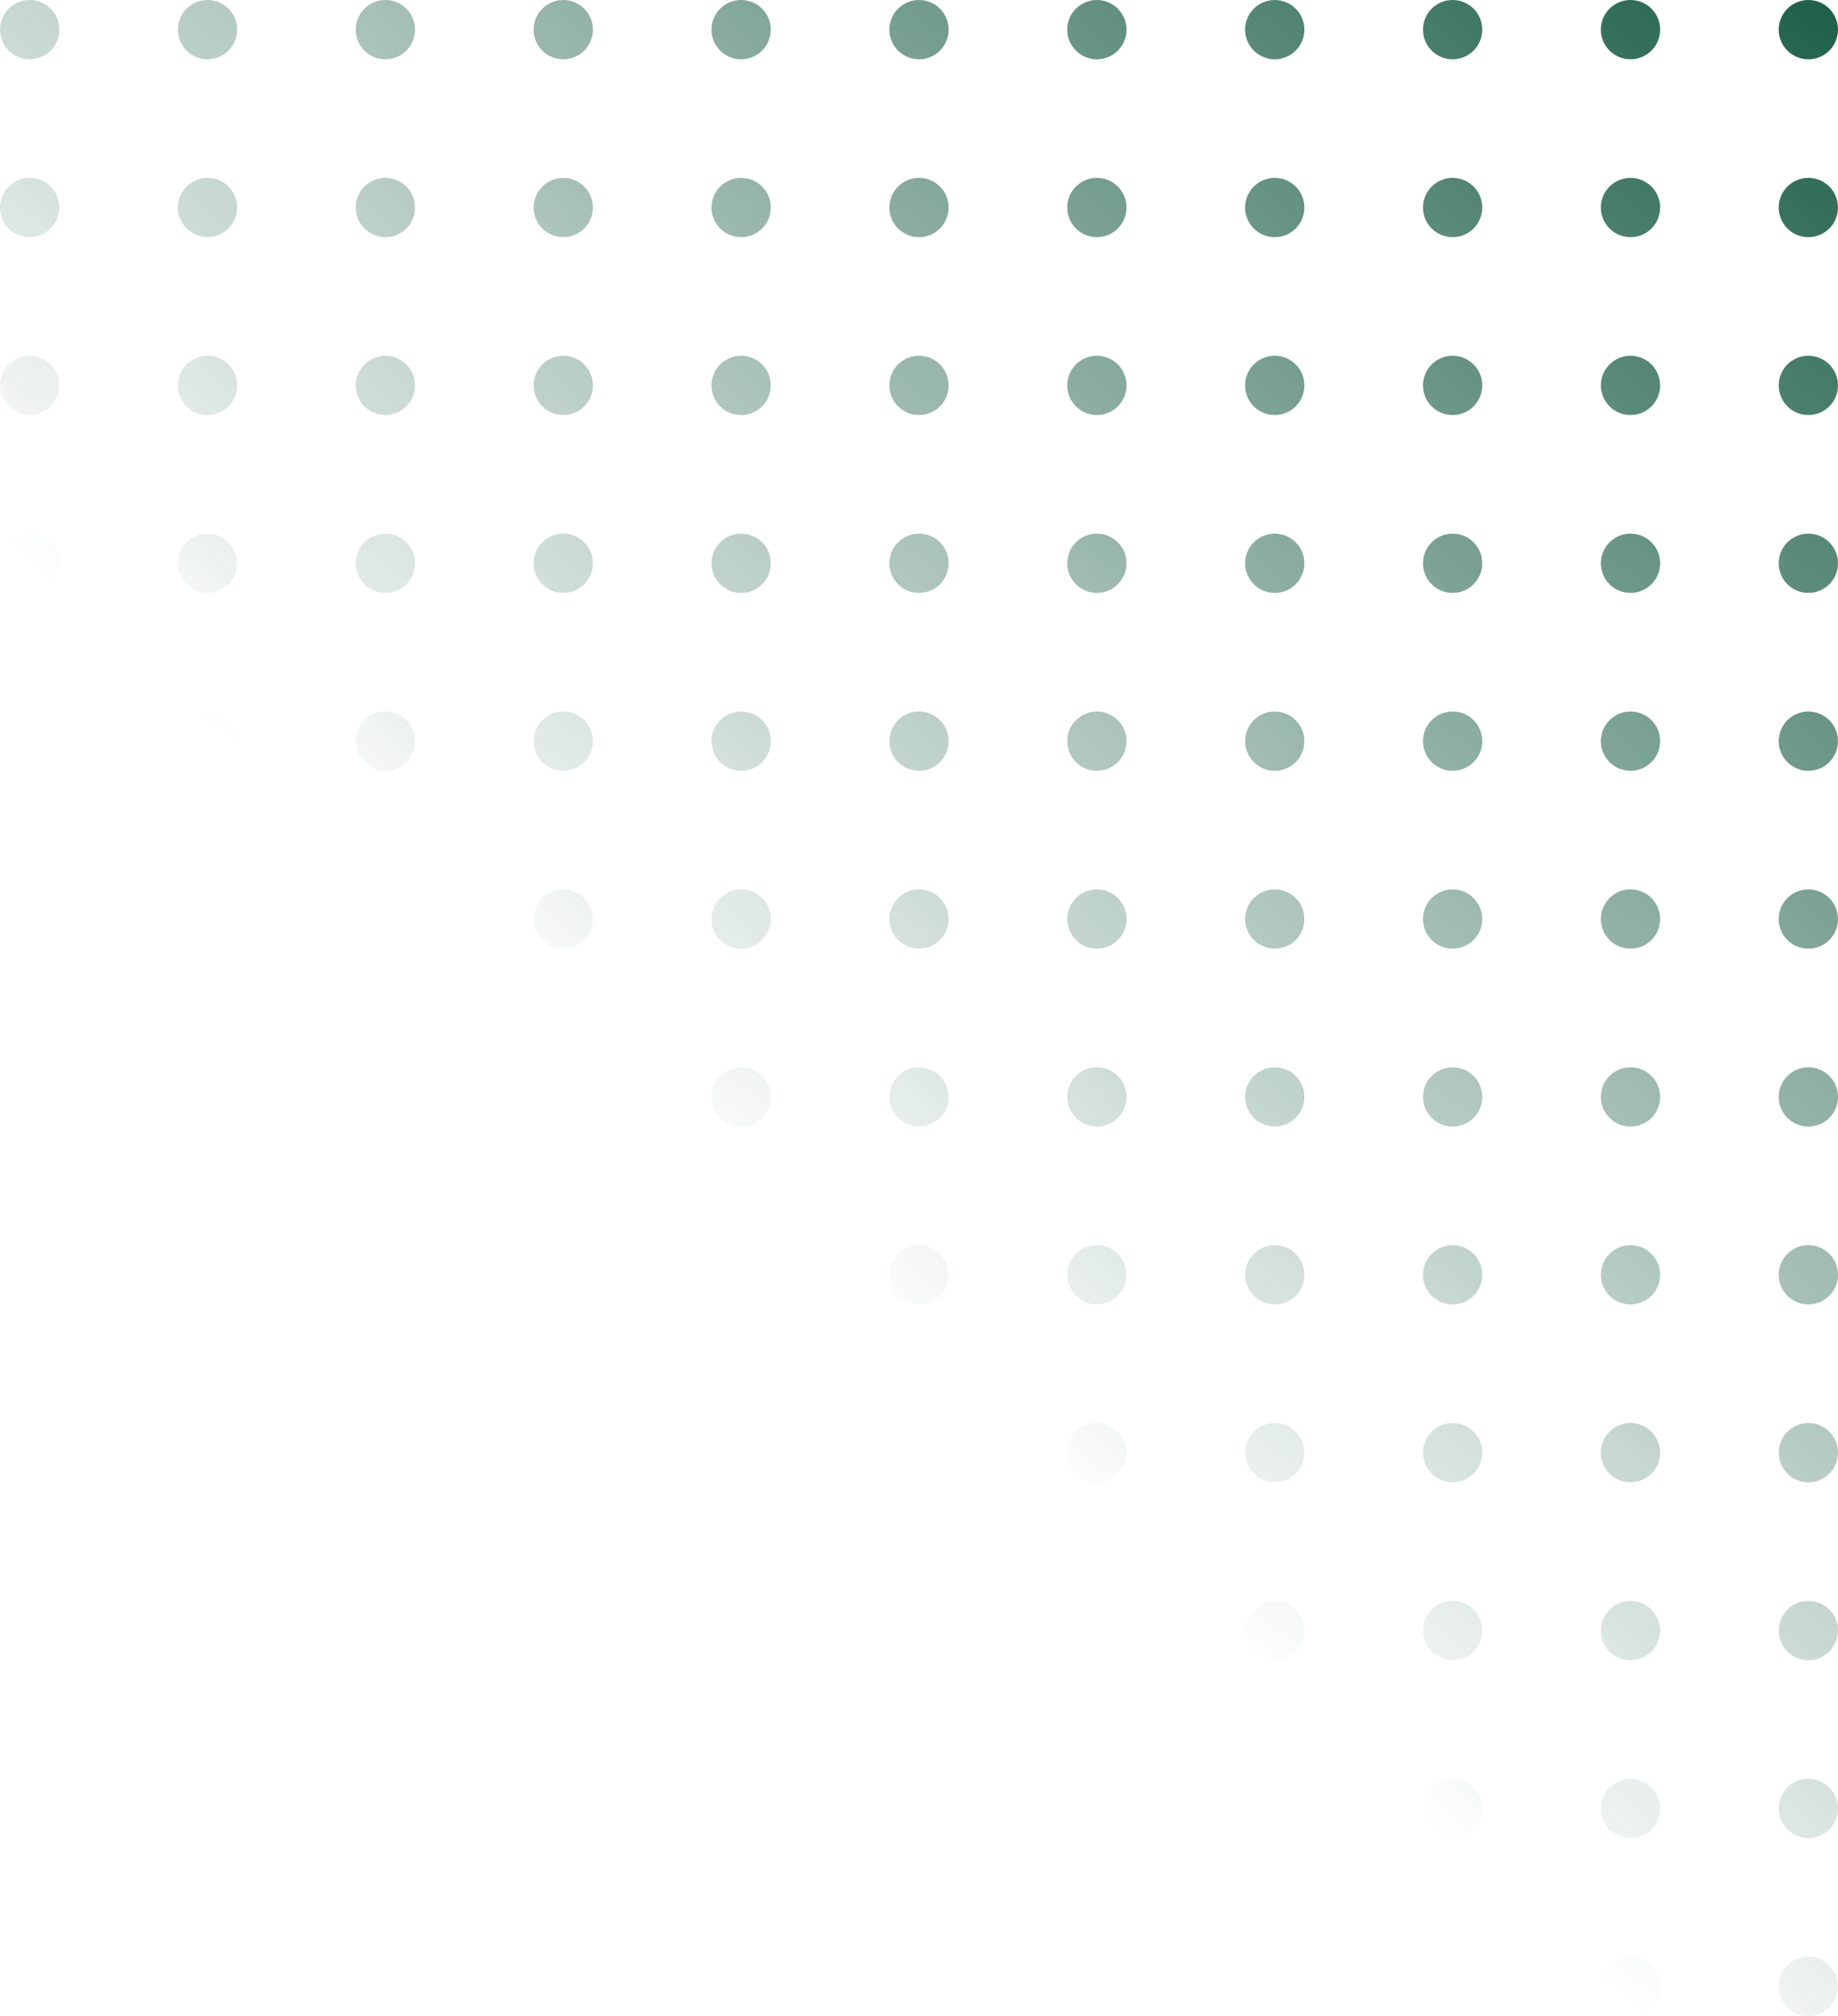 <svg width="155" height="170" viewBox="0 0 155 170" fill="none" xmlns="http://www.w3.org/2000/svg">
<path d="M150 167.5C150 166.119 151.119 165 152.5 165C153.881 165 155 166.119 155 167.5C155 168.881 153.881 170 152.5 170C151.119 170 150 168.881 150 167.5Z" fill="url(#paint0_linear_2398_3690)"/>
<path d="M135 167.5C135 166.119 136.119 165 137.5 165C138.881 165 140 166.119 140 167.5C140 168.881 138.881 170 137.5 170C136.119 170 135 168.881 135 167.5Z" fill="url(#paint1_linear_2398_3690)"/>
<path d="M120 167.5C120 166.119 121.119 165 122.5 165C123.881 165 125 166.119 125 167.5C125 168.881 123.881 170 122.5 170C121.119 170 120 168.881 120 167.5Z" fill="url(#paint2_linear_2398_3690)"/>
<path d="M105 167.5C105 166.119 106.119 165 107.5 165C108.881 165 110 166.119 110 167.5C110 168.881 108.881 170 107.5 170C106.119 170 105 168.881 105 167.5Z" fill="url(#paint3_linear_2398_3690)"/>
<path d="M90 167.5C90 166.119 91.119 165 92.5 165C93.881 165 95 166.119 95 167.5C95 168.881 93.881 170 92.5 170C91.119 170 90 168.881 90 167.5Z" fill="url(#paint4_linear_2398_3690)"/>
<path d="M75 167.5C75 166.119 76.119 165 77.5 165C78.881 165 80 166.119 80 167.5C80 168.881 78.881 170 77.5 170C76.119 170 75 168.881 75 167.5Z" fill="url(#paint5_linear_2398_3690)"/>
<path d="M60 167.5C60 166.119 61.119 165 62.5 165C63.881 165 65 166.119 65 167.5C65 168.881 63.881 170 62.5 170C61.119 170 60 168.881 60 167.5Z" fill="url(#paint6_linear_2398_3690)"/>
<path d="M45 167.5C45 166.119 46.119 165 47.5 165C48.881 165 50 166.119 50 167.5C50 168.881 48.881 170 47.5 170C46.119 170 45 168.881 45 167.5Z" fill="url(#paint7_linear_2398_3690)"/>
<path d="M30 167.5C30 166.119 31.119 165 32.5 165C33.881 165 35 166.119 35 167.5C35 168.881 33.881 170 32.5 170C31.119 170 30 168.881 30 167.5Z" fill="url(#paint8_linear_2398_3690)"/>
<path d="M15 167.5C15 166.119 16.119 165 17.5 165C18.881 165 20 166.119 20 167.5C20 168.881 18.881 170 17.5 170C16.119 170 15 168.881 15 167.5Z" fill="url(#paint9_linear_2398_3690)"/>
<path d="M0 167.5C0 166.119 1.119 165 2.5 165C3.881 165 5 166.119 5 167.5C5 168.881 3.881 170 2.5 170C1.119 170 0 168.881 0 167.5Z" fill="url(#paint10_linear_2398_3690)"/>
<path d="M150 152.5C150 151.119 151.119 150 152.5 150C153.881 150 155 151.119 155 152.5C155 153.881 153.881 155 152.5 155C151.119 155 150 153.881 150 152.5Z" fill="url(#paint11_linear_2398_3690)"/>
<path d="M135 152.5C135 151.119 136.119 150 137.5 150C138.881 150 140 151.119 140 152.5C140 153.881 138.881 155 137.5 155C136.119 155 135 153.881 135 152.5Z" fill="url(#paint12_linear_2398_3690)"/>
<path d="M120 152.5C120 151.119 121.119 150 122.5 150C123.881 150 125 151.119 125 152.5C125 153.881 123.881 155 122.5 155C121.119 155 120 153.881 120 152.5Z" fill="url(#paint13_linear_2398_3690)"/>
<path d="M105 152.5C105 151.119 106.119 150 107.5 150C108.881 150 110 151.119 110 152.5C110 153.881 108.881 155 107.5 155C106.119 155 105 153.881 105 152.5Z" fill="url(#paint14_linear_2398_3690)"/>
<path d="M90 152.5C90 151.119 91.119 150 92.5 150C93.881 150 95 151.119 95 152.5C95 153.881 93.881 155 92.5 155C91.119 155 90 153.881 90 152.5Z" fill="url(#paint15_linear_2398_3690)"/>
<path d="M75 152.5C75 151.119 76.119 150 77.5 150C78.881 150 80 151.119 80 152.5C80 153.881 78.881 155 77.5 155C76.119 155 75 153.881 75 152.5Z" fill="url(#paint16_linear_2398_3690)"/>
<path d="M60 152.5C60 151.119 61.119 150 62.5 150C63.881 150 65 151.119 65 152.5C65 153.881 63.881 155 62.5 155C61.119 155 60 153.881 60 152.5Z" fill="url(#paint17_linear_2398_3690)"/>
<path d="M45 152.5C45 151.119 46.119 150 47.5 150C48.881 150 50 151.119 50 152.5C50 153.881 48.881 155 47.5 155C46.119 155 45 153.881 45 152.5Z" fill="url(#paint18_linear_2398_3690)"/>
<path d="M30 152.5C30 151.119 31.119 150 32.5 150C33.881 150 35 151.119 35 152.5C35 153.881 33.881 155 32.5 155C31.119 155 30 153.881 30 152.5Z" fill="url(#paint19_linear_2398_3690)"/>
<path d="M15 152.5C15 151.119 16.119 150 17.5 150C18.881 150 20 151.119 20 152.5C20 153.881 18.881 155 17.5 155C16.119 155 15 153.881 15 152.5Z" fill="url(#paint20_linear_2398_3690)"/>
<path d="M0 152.5C0 151.119 1.119 150 2.5 150C3.881 150 5 151.119 5 152.5C5 153.881 3.881 155 2.5 155C1.119 155 0 153.881 0 152.5Z" fill="url(#paint21_linear_2398_3690)"/>
<path d="M150 137.5C150 136.119 151.119 135 152.5 135C153.881 135 155 136.119 155 137.5C155 138.881 153.881 140 152.5 140C151.119 140 150 138.881 150 137.5Z" fill="url(#paint22_linear_2398_3690)"/>
<path d="M135 137.5C135 136.119 136.119 135 137.5 135C138.881 135 140 136.119 140 137.5C140 138.881 138.881 140 137.5 140C136.119 140 135 138.881 135 137.5Z" fill="url(#paint23_linear_2398_3690)"/>
<path d="M120 137.5C120 136.119 121.119 135 122.5 135C123.881 135 125 136.119 125 137.5C125 138.881 123.881 140 122.5 140C121.119 140 120 138.881 120 137.5Z" fill="url(#paint24_linear_2398_3690)"/>
<path d="M105 137.5C105 136.119 106.119 135 107.5 135C108.881 135 110 136.119 110 137.5C110 138.881 108.881 140 107.5 140C106.119 140 105 138.881 105 137.5Z" fill="url(#paint25_linear_2398_3690)"/>
<path d="M90 137.5C90 136.119 91.119 135 92.5 135C93.881 135 95 136.119 95 137.5C95 138.881 93.881 140 92.5 140C91.119 140 90 138.881 90 137.5Z" fill="url(#paint26_linear_2398_3690)"/>
<path d="M75 137.5C75 136.119 76.119 135 77.5 135C78.881 135 80 136.119 80 137.5C80 138.881 78.881 140 77.5 140C76.119 140 75 138.881 75 137.5Z" fill="url(#paint27_linear_2398_3690)"/>
<path d="M60 137.5C60 136.119 61.119 135 62.5 135C63.881 135 65 136.119 65 137.5C65 138.881 63.881 140 62.5 140C61.119 140 60 138.881 60 137.5Z" fill="url(#paint28_linear_2398_3690)"/>
<path d="M45 137.5C45 136.119 46.119 135 47.5 135C48.881 135 50 136.119 50 137.5C50 138.881 48.881 140 47.5 140C46.119 140 45 138.881 45 137.5Z" fill="url(#paint29_linear_2398_3690)"/>
<path d="M30 137.5C30 136.119 31.119 135 32.5 135C33.881 135 35 136.119 35 137.5C35 138.881 33.881 140 32.5 140C31.119 140 30 138.881 30 137.5Z" fill="url(#paint30_linear_2398_3690)"/>
<path d="M15 137.5C15 136.119 16.119 135 17.5 135C18.881 135 20 136.119 20 137.5C20 138.881 18.881 140 17.5 140C16.119 140 15 138.881 15 137.5Z" fill="url(#paint31_linear_2398_3690)"/>
<path d="M0 137.5C0 136.119 1.119 135 2.5 135C3.881 135 5 136.119 5 137.5C5 138.881 3.881 140 2.5 140C1.119 140 0 138.881 0 137.5Z" fill="url(#paint32_linear_2398_3690)"/>
<path d="M150 122.5C150 121.119 151.119 120 152.5 120C153.881 120 155 121.119 155 122.5C155 123.881 153.881 125 152.5 125C151.119 125 150 123.881 150 122.5Z" fill="url(#paint33_linear_2398_3690)"/>
<path d="M135 122.5C135 121.119 136.119 120 137.5 120C138.881 120 140 121.119 140 122.5C140 123.881 138.881 125 137.5 125C136.119 125 135 123.881 135 122.5Z" fill="url(#paint34_linear_2398_3690)"/>
<path d="M120 122.5C120 121.119 121.119 120 122.5 120C123.881 120 125 121.119 125 122.5C125 123.881 123.881 125 122.5 125C121.119 125 120 123.881 120 122.5Z" fill="url(#paint35_linear_2398_3690)"/>
<path d="M105 122.5C105 121.119 106.119 120 107.5 120C108.881 120 110 121.119 110 122.5C110 123.881 108.881 125 107.5 125C106.119 125 105 123.881 105 122.5Z" fill="url(#paint36_linear_2398_3690)"/>
<path d="M90 122.5C90 121.119 91.119 120 92.5 120C93.881 120 95 121.119 95 122.5C95 123.881 93.881 125 92.5 125C91.119 125 90 123.881 90 122.5Z" fill="url(#paint37_linear_2398_3690)"/>
<path d="M75 122.5C75 121.119 76.119 120 77.5 120C78.881 120 80 121.119 80 122.5C80 123.881 78.881 125 77.5 125C76.119 125 75 123.881 75 122.5Z" fill="url(#paint38_linear_2398_3690)"/>
<path d="M60 122.5C60 121.119 61.119 120 62.5 120C63.881 120 65 121.119 65 122.5C65 123.881 63.881 125 62.5 125C61.119 125 60 123.881 60 122.5Z" fill="url(#paint39_linear_2398_3690)"/>
<path d="M45 122.5C45 121.119 46.119 120 47.5 120C48.881 120 50 121.119 50 122.5C50 123.881 48.881 125 47.5 125C46.119 125 45 123.881 45 122.5Z" fill="url(#paint40_linear_2398_3690)"/>
<path d="M30 122.5C30 121.119 31.119 120 32.5 120C33.881 120 35 121.119 35 122.5C35 123.881 33.881 125 32.5 125C31.119 125 30 123.881 30 122.5Z" fill="url(#paint41_linear_2398_3690)"/>
<path d="M15 122.5C15 121.119 16.119 120 17.5 120C18.881 120 20 121.119 20 122.5C20 123.881 18.881 125 17.5 125C16.119 125 15 123.881 15 122.5Z" fill="url(#paint42_linear_2398_3690)"/>
<path d="M0 122.5C0 121.119 1.119 120 2.5 120C3.881 120 5 121.119 5 122.5C5 123.881 3.881 125 2.5 125C1.119 125 0 123.881 0 122.5Z" fill="url(#paint43_linear_2398_3690)"/>
<path d="M150 107.5C150 106.119 151.119 105 152.5 105C153.881 105 155 106.119 155 107.5C155 108.881 153.881 110 152.5 110C151.119 110 150 108.881 150 107.5Z" fill="url(#paint44_linear_2398_3690)"/>
<path d="M135 107.5C135 106.119 136.119 105 137.5 105C138.881 105 140 106.119 140 107.5C140 108.881 138.881 110 137.5 110C136.119 110 135 108.881 135 107.5Z" fill="url(#paint45_linear_2398_3690)"/>
<path d="M120 107.5C120 106.119 121.119 105 122.5 105C123.881 105 125 106.119 125 107.5C125 108.881 123.881 110 122.5 110C121.119 110 120 108.881 120 107.5Z" fill="url(#paint46_linear_2398_3690)"/>
<path d="M105 107.5C105 106.119 106.119 105 107.5 105C108.881 105 110 106.119 110 107.5C110 108.881 108.881 110 107.5 110C106.119 110 105 108.881 105 107.5Z" fill="url(#paint47_linear_2398_3690)"/>
<path d="M90 107.5C90 106.119 91.119 105 92.5 105C93.881 105 95 106.119 95 107.5C95 108.881 93.881 110 92.5 110C91.119 110 90 108.881 90 107.5Z" fill="url(#paint48_linear_2398_3690)"/>
<path d="M75 107.5C75 106.119 76.119 105 77.5 105C78.881 105 80 106.119 80 107.5C80 108.881 78.881 110 77.5 110C76.119 110 75 108.881 75 107.5Z" fill="url(#paint49_linear_2398_3690)"/>
<path d="M60 107.5C60 106.119 61.119 105 62.5 105C63.881 105 65 106.119 65 107.5C65 108.881 63.881 110 62.5 110C61.119 110 60 108.881 60 107.5Z" fill="url(#paint50_linear_2398_3690)"/>
<path d="M45 107.5C45 106.119 46.119 105 47.5 105C48.881 105 50 106.119 50 107.5C50 108.881 48.881 110 47.5 110C46.119 110 45 108.881 45 107.5Z" fill="url(#paint51_linear_2398_3690)"/>
<path d="M30 107.5C30 106.119 31.119 105 32.5 105C33.881 105 35 106.119 35 107.5C35 108.881 33.881 110 32.5 110C31.119 110 30 108.881 30 107.5Z" fill="url(#paint52_linear_2398_3690)"/>
<path d="M15 107.5C15 106.119 16.119 105 17.5 105C18.881 105 20 106.119 20 107.5C20 108.881 18.881 110 17.5 110C16.119 110 15 108.881 15 107.5Z" fill="url(#paint53_linear_2398_3690)"/>
<path d="M0 107.5C0 106.119 1.119 105 2.5 105C3.881 105 5 106.119 5 107.5C5 108.881 3.881 110 2.5 110C1.119 110 0 108.881 0 107.5Z" fill="url(#paint54_linear_2398_3690)"/>
<path d="M150 92.5C150 91.119 151.119 90 152.5 90C153.881 90 155 91.119 155 92.5C155 93.881 153.881 95 152.5 95C151.119 95 150 93.881 150 92.5Z" fill="url(#paint55_linear_2398_3690)"/>
<path d="M135 92.5C135 91.119 136.119 90 137.5 90C138.881 90 140 91.119 140 92.5C140 93.881 138.881 95 137.5 95C136.119 95 135 93.881 135 92.5Z" fill="url(#paint56_linear_2398_3690)"/>
<path d="M120 92.5C120 91.119 121.119 90 122.5 90C123.881 90 125 91.119 125 92.5C125 93.881 123.881 95 122.5 95C121.119 95 120 93.881 120 92.5Z" fill="url(#paint57_linear_2398_3690)"/>
<path d="M105 92.5C105 91.119 106.119 90 107.5 90C108.881 90 110 91.119 110 92.5C110 93.881 108.881 95 107.5 95C106.119 95 105 93.881 105 92.5Z" fill="url(#paint58_linear_2398_3690)"/>
<path d="M90 92.5C90 91.119 91.119 90 92.5 90C93.881 90 95 91.119 95 92.5C95 93.881 93.881 95 92.5 95C91.119 95 90 93.881 90 92.5Z" fill="url(#paint59_linear_2398_3690)"/>
<path d="M75 92.5C75 91.119 76.119 90 77.5 90C78.881 90 80 91.119 80 92.5C80 93.881 78.881 95 77.5 95C76.119 95 75 93.881 75 92.5Z" fill="url(#paint60_linear_2398_3690)"/>
<path d="M60 92.5C60 91.119 61.119 90 62.5 90C63.881 90 65 91.119 65 92.5C65 93.881 63.881 95 62.5 95C61.119 95 60 93.881 60 92.5Z" fill="url(#paint61_linear_2398_3690)"/>
<path d="M45 92.5C45 91.119 46.119 90 47.5 90C48.881 90 50 91.119 50 92.5C50 93.881 48.881 95 47.5 95C46.119 95 45 93.881 45 92.5Z" fill="url(#paint62_linear_2398_3690)"/>
<path d="M30 92.5C30 91.119 31.119 90 32.5 90C33.881 90 35 91.119 35 92.5C35 93.881 33.881 95 32.5 95C31.119 95 30 93.881 30 92.5Z" fill="url(#paint63_linear_2398_3690)"/>
<path d="M15 92.5C15 91.119 16.119 90 17.5 90C18.881 90 20 91.119 20 92.5C20 93.881 18.881 95 17.5 95C16.119 95 15 93.881 15 92.5Z" fill="url(#paint64_linear_2398_3690)"/>
<path d="M0 92.5C0 91.119 1.119 90 2.5 90C3.881 90 5 91.119 5 92.5C5 93.881 3.881 95 2.5 95C1.119 95 0 93.881 0 92.5Z" fill="url(#paint65_linear_2398_3690)"/>
<path d="M150 77.5C150 76.119 151.119 75 152.5 75C153.881 75 155 76.119 155 77.5C155 78.881 153.881 80 152.5 80C151.119 80 150 78.881 150 77.5Z" fill="url(#paint66_linear_2398_3690)"/>
<path d="M135 77.5C135 76.119 136.119 75 137.5 75C138.881 75 140 76.119 140 77.5C140 78.881 138.881 80 137.5 80C136.119 80 135 78.881 135 77.5Z" fill="url(#paint67_linear_2398_3690)"/>
<path d="M120 77.5C120 76.119 121.119 75 122.5 75C123.881 75 125 76.119 125 77.5C125 78.881 123.881 80 122.5 80C121.119 80 120 78.881 120 77.5Z" fill="url(#paint68_linear_2398_3690)"/>
<path d="M105 77.5C105 76.119 106.119 75 107.5 75C108.881 75 110 76.119 110 77.5C110 78.881 108.881 80 107.5 80C106.119 80 105 78.881 105 77.5Z" fill="url(#paint69_linear_2398_3690)"/>
<path d="M90 77.5C90 76.119 91.119 75 92.5 75C93.881 75 95 76.119 95 77.5C95 78.881 93.881 80 92.5 80C91.119 80 90 78.881 90 77.5Z" fill="url(#paint70_linear_2398_3690)"/>
<path d="M75 77.5C75 76.119 76.119 75 77.5 75C78.881 75 80 76.119 80 77.5C80 78.881 78.881 80 77.5 80C76.119 80 75 78.881 75 77.5Z" fill="url(#paint71_linear_2398_3690)"/>
<path d="M60 77.5C60 76.119 61.119 75 62.5 75C63.881 75 65 76.119 65 77.5C65 78.881 63.881 80 62.5 80C61.119 80 60 78.881 60 77.5Z" fill="url(#paint72_linear_2398_3690)"/>
<path d="M45 77.5C45 76.119 46.119 75 47.5 75C48.881 75 50 76.119 50 77.5C50 78.881 48.881 80 47.5 80C46.119 80 45 78.881 45 77.5Z" fill="url(#paint73_linear_2398_3690)"/>
<path d="M30 77.5C30 76.119 31.119 75 32.5 75C33.881 75 35 76.119 35 77.5C35 78.881 33.881 80 32.5 80C31.119 80 30 78.881 30 77.5Z" fill="url(#paint74_linear_2398_3690)"/>
<path d="M15 77.5C15 76.119 16.119 75 17.5 75C18.881 75 20 76.119 20 77.5C20 78.881 18.881 80 17.5 80C16.119 80 15 78.881 15 77.5Z" fill="url(#paint75_linear_2398_3690)"/>
<path d="M0 77.5C0 76.119 1.119 75 2.5 75C3.881 75 5 76.119 5 77.5C5 78.881 3.881 80 2.5 80C1.119 80 0 78.881 0 77.5Z" fill="url(#paint76_linear_2398_3690)"/>
<path d="M150 62.5C150 61.119 151.119 60 152.5 60C153.881 60 155 61.119 155 62.5C155 63.881 153.881 65 152.5 65C151.119 65 150 63.881 150 62.5Z" fill="url(#paint77_linear_2398_3690)"/>
<path d="M135 62.5C135 61.119 136.119 60 137.5 60C138.881 60 140 61.119 140 62.5C140 63.881 138.881 65 137.5 65C136.119 65 135 63.881 135 62.5Z" fill="url(#paint78_linear_2398_3690)"/>
<path d="M120 62.5C120 61.119 121.119 60 122.5 60C123.881 60 125 61.119 125 62.5C125 63.881 123.881 65 122.5 65C121.119 65 120 63.881 120 62.5Z" fill="url(#paint79_linear_2398_3690)"/>
<path d="M105 62.5C105 61.119 106.119 60 107.5 60C108.881 60 110 61.119 110 62.5C110 63.881 108.881 65 107.5 65C106.119 65 105 63.881 105 62.5Z" fill="url(#paint80_linear_2398_3690)"/>
<path d="M90 62.5C90 61.119 91.119 60 92.5 60C93.881 60 95 61.119 95 62.5C95 63.881 93.881 65 92.5 65C91.119 65 90 63.881 90 62.5Z" fill="url(#paint81_linear_2398_3690)"/>
<path d="M75 62.5C75 61.119 76.119 60 77.5 60C78.881 60 80 61.119 80 62.5C80 63.881 78.881 65 77.5 65C76.119 65 75 63.881 75 62.5Z" fill="url(#paint82_linear_2398_3690)"/>
<path d="M60 62.5C60 61.119 61.119 60 62.5 60C63.881 60 65 61.119 65 62.5C65 63.881 63.881 65 62.5 65C61.119 65 60 63.881 60 62.5Z" fill="url(#paint83_linear_2398_3690)"/>
<path d="M45 62.5C45 61.119 46.119 60 47.5 60C48.881 60 50 61.119 50 62.5C50 63.881 48.881 65 47.5 65C46.119 65 45 63.881 45 62.5Z" fill="url(#paint84_linear_2398_3690)"/>
<path d="M30 62.5C30 61.119 31.119 60 32.5 60C33.881 60 35 61.119 35 62.5C35 63.881 33.881 65 32.5 65C31.119 65 30 63.881 30 62.5Z" fill="url(#paint85_linear_2398_3690)"/>
<path d="M15 62.5C15 61.119 16.119 60 17.5 60C18.881 60 20 61.119 20 62.5C20 63.881 18.881 65 17.5 65C16.119 65 15 63.881 15 62.5Z" fill="url(#paint86_linear_2398_3690)"/>
<path d="M0 62.5C0 61.119 1.119 60 2.5 60C3.881 60 5 61.119 5 62.5C5 63.881 3.881 65 2.5 65C1.119 65 0 63.881 0 62.5Z" fill="url(#paint87_linear_2398_3690)"/>
<path d="M150 47.5C150 46.119 151.119 45 152.5 45C153.881 45 155 46.119 155 47.5C155 48.881 153.881 50 152.5 50C151.119 50 150 48.881 150 47.5Z" fill="url(#paint88_linear_2398_3690)"/>
<path d="M135 47.5C135 46.119 136.119 45 137.5 45C138.881 45 140 46.119 140 47.5C140 48.881 138.881 50 137.5 50C136.119 50 135 48.881 135 47.5Z" fill="url(#paint89_linear_2398_3690)"/>
<path d="M120 47.5C120 46.119 121.119 45 122.5 45C123.881 45 125 46.119 125 47.5C125 48.881 123.881 50 122.5 50C121.119 50 120 48.881 120 47.5Z" fill="url(#paint90_linear_2398_3690)"/>
<path d="M105 47.5C105 46.119 106.119 45 107.5 45C108.881 45 110 46.119 110 47.5C110 48.881 108.881 50 107.5 50C106.119 50 105 48.881 105 47.5Z" fill="url(#paint91_linear_2398_3690)"/>
<path d="M90 47.5C90 46.119 91.119 45 92.5 45C93.881 45 95 46.119 95 47.5C95 48.881 93.881 50 92.5 50C91.119 50 90 48.881 90 47.5Z" fill="url(#paint92_linear_2398_3690)"/>
<path d="M75 47.5C75 46.119 76.119 45 77.5 45C78.881 45 80 46.119 80 47.5C80 48.881 78.881 50 77.5 50C76.119 50 75 48.881 75 47.5Z" fill="url(#paint93_linear_2398_3690)"/>
<path d="M60 47.5C60 46.119 61.119 45 62.5 45C63.881 45 65 46.119 65 47.5C65 48.881 63.881 50 62.5 50C61.119 50 60 48.881 60 47.5Z" fill="url(#paint94_linear_2398_3690)"/>
<path d="M45 47.5C45 46.119 46.119 45 47.5 45C48.881 45 50 46.119 50 47.5C50 48.881 48.881 50 47.5 50C46.119 50 45 48.881 45 47.5Z" fill="url(#paint95_linear_2398_3690)"/>
<path d="M30 47.5C30 46.119 31.119 45 32.5 45C33.881 45 35 46.119 35 47.5C35 48.881 33.881 50 32.5 50C31.119 50 30 48.881 30 47.5Z" fill="url(#paint96_linear_2398_3690)"/>
<path d="M15 47.5C15 46.119 16.119 45 17.5 45C18.881 45 20 46.119 20 47.5C20 48.881 18.881 50 17.5 50C16.119 50 15 48.881 15 47.5Z" fill="url(#paint97_linear_2398_3690)"/>
<path d="M0 47.5C0 46.119 1.119 45 2.5 45C3.881 45 5 46.119 5 47.5C5 48.881 3.881 50 2.5 50C1.119 50 0 48.881 0 47.5Z" fill="url(#paint98_linear_2398_3690)"/>
<path d="M150 32.5C150 31.119 151.119 30 152.5 30C153.881 30 155 31.119 155 32.5C155 33.881 153.881 35 152.5 35C151.119 35 150 33.881 150 32.5Z" fill="url(#paint99_linear_2398_3690)"/>
<path d="M135 32.5C135 31.119 136.119 30 137.5 30C138.881 30 140 31.119 140 32.5C140 33.881 138.881 35 137.5 35C136.119 35 135 33.881 135 32.5Z" fill="url(#paint100_linear_2398_3690)"/>
<path d="M120 32.5C120 31.119 121.119 30 122.5 30C123.881 30 125 31.119 125 32.5C125 33.881 123.881 35 122.5 35C121.119 35 120 33.881 120 32.5Z" fill="url(#paint101_linear_2398_3690)"/>
<path d="M105 32.5C105 31.119 106.119 30 107.5 30C108.881 30 110 31.119 110 32.5C110 33.881 108.881 35 107.5 35C106.119 35 105 33.881 105 32.5Z" fill="url(#paint102_linear_2398_3690)"/>
<path d="M90 32.5C90 31.119 91.119 30 92.5 30C93.881 30 95 31.119 95 32.5C95 33.881 93.881 35 92.5 35C91.119 35 90 33.881 90 32.5Z" fill="url(#paint103_linear_2398_3690)"/>
<path d="M75 32.5C75 31.119 76.119 30 77.5 30C78.881 30 80 31.119 80 32.5C80 33.881 78.881 35 77.5 35C76.119 35 75 33.881 75 32.5Z" fill="url(#paint104_linear_2398_3690)"/>
<path d="M60 32.5C60 31.119 61.119 30 62.5 30C63.881 30 65 31.119 65 32.5C65 33.881 63.881 35 62.5 35C61.119 35 60 33.881 60 32.5Z" fill="url(#paint105_linear_2398_3690)"/>
<path d="M45 32.5C45 31.119 46.119 30 47.5 30C48.881 30 50 31.119 50 32.5C50 33.881 48.881 35 47.5 35C46.119 35 45 33.881 45 32.5Z" fill="url(#paint106_linear_2398_3690)"/>
<path d="M30 32.5C30 31.119 31.119 30 32.5 30C33.881 30 35 31.119 35 32.5C35 33.881 33.881 35 32.5 35C31.119 35 30 33.881 30 32.5Z" fill="url(#paint107_linear_2398_3690)"/>
<path d="M15 32.5C15 31.119 16.119 30 17.5 30C18.881 30 20 31.119 20 32.5C20 33.881 18.881 35 17.5 35C16.119 35 15 33.881 15 32.5Z" fill="url(#paint108_linear_2398_3690)"/>
<path d="M0 32.5C0 31.119 1.119 30 2.5 30C3.881 30 5 31.119 5 32.5C5 33.881 3.881 35 2.5 35C1.119 35 0 33.881 0 32.5Z" fill="url(#paint109_linear_2398_3690)"/>
<path d="M150 17.5C150 16.119 151.119 15 152.5 15C153.881 15 155 16.119 155 17.5C155 18.881 153.881 20 152.5 20C151.119 20 150 18.881 150 17.5Z" fill="url(#paint110_linear_2398_3690)"/>
<path d="M135 17.5C135 16.119 136.119 15 137.5 15C138.881 15 140 16.119 140 17.5C140 18.881 138.881 20 137.5 20C136.119 20 135 18.881 135 17.5Z" fill="url(#paint111_linear_2398_3690)"/>
<path d="M120 17.5C120 16.119 121.119 15 122.5 15C123.881 15 125 16.119 125 17.5C125 18.881 123.881 20 122.5 20C121.119 20 120 18.881 120 17.5Z" fill="url(#paint112_linear_2398_3690)"/>
<path d="M105 17.5C105 16.119 106.119 15 107.5 15C108.881 15 110 16.119 110 17.5C110 18.881 108.881 20 107.5 20C106.119 20 105 18.881 105 17.5Z" fill="url(#paint113_linear_2398_3690)"/>
<path d="M90 17.5C90 16.119 91.119 15 92.5 15C93.881 15 95 16.119 95 17.5C95 18.881 93.881 20 92.5 20C91.119 20 90 18.881 90 17.5Z" fill="url(#paint114_linear_2398_3690)"/>
<path d="M75 17.5C75 16.119 76.119 15 77.5 15C78.881 15 80 16.119 80 17.5C80 18.881 78.881 20 77.5 20C76.119 20 75 18.881 75 17.5Z" fill="url(#paint115_linear_2398_3690)"/>
<path d="M60 17.5C60 16.119 61.119 15 62.5 15C63.881 15 65 16.119 65 17.5C65 18.881 63.881 20 62.5 20C61.119 20 60 18.881 60 17.5Z" fill="url(#paint116_linear_2398_3690)"/>
<path d="M45 17.5C45 16.119 46.119 15 47.5 15C48.881 15 50 16.119 50 17.5C50 18.881 48.881 20 47.5 20C46.119 20 45 18.881 45 17.5Z" fill="url(#paint117_linear_2398_3690)"/>
<path d="M30 17.5C30 16.119 31.119 15 32.5 15C33.881 15 35 16.119 35 17.5C35 18.881 33.881 20 32.5 20C31.119 20 30 18.881 30 17.5Z" fill="url(#paint118_linear_2398_3690)"/>
<path d="M15 17.5C15 16.119 16.119 15 17.5 15C18.881 15 20 16.119 20 17.5C20 18.881 18.881 20 17.5 20C16.119 20 15 18.881 15 17.5Z" fill="url(#paint119_linear_2398_3690)"/>
<path d="M0 17.5C0 16.119 1.119 15 2.5 15C3.881 15 5 16.119 5 17.5C5 18.881 3.881 20 2.5 20C1.119 20 0 18.881 0 17.5Z" fill="url(#paint120_linear_2398_3690)"/>
<path d="M150 2.5C150 1.119 151.119 0 152.5 0C153.881 0 155 1.119 155 2.5C155 3.881 153.881 5 152.5 5C151.119 5 150 3.881 150 2.5Z" fill="url(#paint121_linear_2398_3690)"/>
<path d="M135 2.5C135 1.119 136.119 0 137.5 0C138.881 0 140 1.119 140 2.5C140 3.881 138.881 5 137.5 5C136.119 5 135 3.881 135 2.5Z" fill="url(#paint122_linear_2398_3690)"/>
<path d="M120 2.5C120 1.119 121.119 0 122.5 0C123.881 0 125 1.119 125 2.5C125 3.881 123.881 5 122.5 5C121.119 5 120 3.881 120 2.5Z" fill="url(#paint123_linear_2398_3690)"/>
<path d="M105 2.5C105 1.119 106.119 0 107.5 0C108.881 0 110 1.119 110 2.5C110 3.881 108.881 5 107.5 5C106.119 5 105 3.881 105 2.5Z" fill="url(#paint124_linear_2398_3690)"/>
<path d="M90 2.5C90 1.119 91.119 0 92.5 0C93.881 0 95 1.119 95 2.5C95 3.881 93.881 5 92.5 5C91.119 5 90 3.881 90 2.5Z" fill="url(#paint125_linear_2398_3690)"/>
<path d="M75 2.5C75 1.119 76.119 0 77.5 0C78.881 0 80 1.119 80 2.5C80 3.881 78.881 5 77.5 5C76.119 5 75 3.881 75 2.5Z" fill="url(#paint126_linear_2398_3690)"/>
<path d="M60 2.5C60 1.119 61.119 0 62.5 0C63.881 0 65 1.119 65 2.5C65 3.881 63.881 5 62.5 5C61.119 5 60 3.881 60 2.5Z" fill="url(#paint127_linear_2398_3690)"/>
<path d="M45 2.5C45 1.119 46.119 0 47.5 0C48.881 0 50 1.119 50 2.5C50 3.881 48.881 5 47.5 5C46.119 5 45 3.881 45 2.5Z" fill="url(#paint128_linear_2398_3690)"/>
<path d="M30 2.5C30 1.119 31.119 0 32.5 0C33.881 0 35 1.119 35 2.5C35 3.881 33.881 5 32.5 5C31.119 5 30 3.881 30 2.5Z" fill="url(#paint129_linear_2398_3690)"/>
<path d="M15 2.5C15 1.119 16.119 0 17.5 0C18.881 0 20 1.119 20 2.5C20 3.881 18.881 5 17.5 5C16.119 5 15 3.881 15 2.5Z" fill="url(#paint130_linear_2398_3690)"/>
<path d="M0 2.5C0 1.119 1.119 0 2.5 0C3.881 0 5 1.119 5 2.5C5 3.881 3.881 5 2.5 5C1.119 5 0 3.881 0 2.5Z" fill="url(#paint131_linear_2398_3690)"/>
<defs>
<linearGradient id="paint0_linear_2398_3690" x1="155" y1="2.49989e-06" x2="63" y2="102" gradientUnits="userSpaceOnUse">
<stop stop-color="#1E5F49"/>
<stop offset="1" stop-color="#1E5F49" stop-opacity="0"/>
</linearGradient>
<linearGradient id="paint1_linear_2398_3690" x1="155" y1="2.49989e-06" x2="63" y2="102" gradientUnits="userSpaceOnUse">
<stop stop-color="#1E5F49"/>
<stop offset="1" stop-color="#1E5F49" stop-opacity="0"/>
</linearGradient>
<linearGradient id="paint2_linear_2398_3690" x1="155" y1="2.49989e-06" x2="63" y2="102" gradientUnits="userSpaceOnUse">
<stop stop-color="#1E5F49"/>
<stop offset="1" stop-color="#1E5F49" stop-opacity="0"/>
</linearGradient>
<linearGradient id="paint3_linear_2398_3690" x1="155" y1="2.49989e-06" x2="63" y2="102" gradientUnits="userSpaceOnUse">
<stop stop-color="#1E5F49"/>
<stop offset="1" stop-color="#1E5F49" stop-opacity="0"/>
</linearGradient>
<linearGradient id="paint4_linear_2398_3690" x1="155" y1="2.49989e-06" x2="63" y2="102" gradientUnits="userSpaceOnUse">
<stop stop-color="#1E5F49"/>
<stop offset="1" stop-color="#1E5F49" stop-opacity="0"/>
</linearGradient>
<linearGradient id="paint5_linear_2398_3690" x1="155" y1="2.49989e-06" x2="63" y2="102" gradientUnits="userSpaceOnUse">
<stop stop-color="#1E5F49"/>
<stop offset="1" stop-color="#1E5F49" stop-opacity="0"/>
</linearGradient>
<linearGradient id="paint6_linear_2398_3690" x1="155" y1="2.49989e-06" x2="63" y2="102" gradientUnits="userSpaceOnUse">
<stop stop-color="#1E5F49"/>
<stop offset="1" stop-color="#1E5F49" stop-opacity="0"/>
</linearGradient>
<linearGradient id="paint7_linear_2398_3690" x1="155" y1="2.49989e-06" x2="63" y2="102" gradientUnits="userSpaceOnUse">
<stop stop-color="#1E5F49"/>
<stop offset="1" stop-color="#1E5F49" stop-opacity="0"/>
</linearGradient>
<linearGradient id="paint8_linear_2398_3690" x1="155" y1="2.49989e-06" x2="63" y2="102" gradientUnits="userSpaceOnUse">
<stop stop-color="#1E5F49"/>
<stop offset="1" stop-color="#1E5F49" stop-opacity="0"/>
</linearGradient>
<linearGradient id="paint9_linear_2398_3690" x1="155" y1="2.49989e-06" x2="63" y2="102" gradientUnits="userSpaceOnUse">
<stop stop-color="#1E5F49"/>
<stop offset="1" stop-color="#1E5F49" stop-opacity="0"/>
</linearGradient>
<linearGradient id="paint10_linear_2398_3690" x1="155" y1="2.49989e-06" x2="63" y2="102" gradientUnits="userSpaceOnUse">
<stop stop-color="#1E5F49"/>
<stop offset="1" stop-color="#1E5F49" stop-opacity="0"/>
</linearGradient>
<linearGradient id="paint11_linear_2398_3690" x1="155" y1="2.49989e-06" x2="63" y2="102" gradientUnits="userSpaceOnUse">
<stop stop-color="#1E5F49"/>
<stop offset="1" stop-color="#1E5F49" stop-opacity="0"/>
</linearGradient>
<linearGradient id="paint12_linear_2398_3690" x1="155" y1="2.49989e-06" x2="63" y2="102" gradientUnits="userSpaceOnUse">
<stop stop-color="#1E5F49"/>
<stop offset="1" stop-color="#1E5F49" stop-opacity="0"/>
</linearGradient>
<linearGradient id="paint13_linear_2398_3690" x1="155" y1="2.49989e-06" x2="63" y2="102" gradientUnits="userSpaceOnUse">
<stop stop-color="#1E5F49"/>
<stop offset="1" stop-color="#1E5F49" stop-opacity="0"/>
</linearGradient>
<linearGradient id="paint14_linear_2398_3690" x1="155" y1="2.49989e-06" x2="63" y2="102" gradientUnits="userSpaceOnUse">
<stop stop-color="#1E5F49"/>
<stop offset="1" stop-color="#1E5F49" stop-opacity="0"/>
</linearGradient>
<linearGradient id="paint15_linear_2398_3690" x1="155" y1="2.49989e-06" x2="63" y2="102" gradientUnits="userSpaceOnUse">
<stop stop-color="#1E5F49"/>
<stop offset="1" stop-color="#1E5F49" stop-opacity="0"/>
</linearGradient>
<linearGradient id="paint16_linear_2398_3690" x1="155" y1="2.49989e-06" x2="63" y2="102" gradientUnits="userSpaceOnUse">
<stop stop-color="#1E5F49"/>
<stop offset="1" stop-color="#1E5F49" stop-opacity="0"/>
</linearGradient>
<linearGradient id="paint17_linear_2398_3690" x1="155" y1="2.49989e-06" x2="63" y2="102" gradientUnits="userSpaceOnUse">
<stop stop-color="#1E5F49"/>
<stop offset="1" stop-color="#1E5F49" stop-opacity="0"/>
</linearGradient>
<linearGradient id="paint18_linear_2398_3690" x1="155" y1="2.49989e-06" x2="63" y2="102" gradientUnits="userSpaceOnUse">
<stop stop-color="#1E5F49"/>
<stop offset="1" stop-color="#1E5F49" stop-opacity="0"/>
</linearGradient>
<linearGradient id="paint19_linear_2398_3690" x1="155" y1="2.49989e-06" x2="63" y2="102" gradientUnits="userSpaceOnUse">
<stop stop-color="#1E5F49"/>
<stop offset="1" stop-color="#1E5F49" stop-opacity="0"/>
</linearGradient>
<linearGradient id="paint20_linear_2398_3690" x1="155" y1="2.49989e-06" x2="63" y2="102" gradientUnits="userSpaceOnUse">
<stop stop-color="#1E5F49"/>
<stop offset="1" stop-color="#1E5F49" stop-opacity="0"/>
</linearGradient>
<linearGradient id="paint21_linear_2398_3690" x1="155" y1="2.49989e-06" x2="63" y2="102" gradientUnits="userSpaceOnUse">
<stop stop-color="#1E5F49"/>
<stop offset="1" stop-color="#1E5F49" stop-opacity="0"/>
</linearGradient>
<linearGradient id="paint22_linear_2398_3690" x1="155" y1="2.49989e-06" x2="63" y2="102" gradientUnits="userSpaceOnUse">
<stop stop-color="#1E5F49"/>
<stop offset="1" stop-color="#1E5F49" stop-opacity="0"/>
</linearGradient>
<linearGradient id="paint23_linear_2398_3690" x1="155" y1="2.49989e-06" x2="63" y2="102" gradientUnits="userSpaceOnUse">
<stop stop-color="#1E5F49"/>
<stop offset="1" stop-color="#1E5F49" stop-opacity="0"/>
</linearGradient>
<linearGradient id="paint24_linear_2398_3690" x1="155" y1="2.49989e-06" x2="63" y2="102" gradientUnits="userSpaceOnUse">
<stop stop-color="#1E5F49"/>
<stop offset="1" stop-color="#1E5F49" stop-opacity="0"/>
</linearGradient>
<linearGradient id="paint25_linear_2398_3690" x1="155" y1="2.49989e-06" x2="63" y2="102" gradientUnits="userSpaceOnUse">
<stop stop-color="#1E5F49"/>
<stop offset="1" stop-color="#1E5F49" stop-opacity="0"/>
</linearGradient>
<linearGradient id="paint26_linear_2398_3690" x1="155" y1="2.49989e-06" x2="63" y2="102" gradientUnits="userSpaceOnUse">
<stop stop-color="#1E5F49"/>
<stop offset="1" stop-color="#1E5F49" stop-opacity="0"/>
</linearGradient>
<linearGradient id="paint27_linear_2398_3690" x1="155" y1="2.49989e-06" x2="63" y2="102" gradientUnits="userSpaceOnUse">
<stop stop-color="#1E5F49"/>
<stop offset="1" stop-color="#1E5F49" stop-opacity="0"/>
</linearGradient>
<linearGradient id="paint28_linear_2398_3690" x1="155" y1="2.49989e-06" x2="63" y2="102" gradientUnits="userSpaceOnUse">
<stop stop-color="#1E5F49"/>
<stop offset="1" stop-color="#1E5F49" stop-opacity="0"/>
</linearGradient>
<linearGradient id="paint29_linear_2398_3690" x1="155" y1="2.49989e-06" x2="63" y2="102" gradientUnits="userSpaceOnUse">
<stop stop-color="#1E5F49"/>
<stop offset="1" stop-color="#1E5F49" stop-opacity="0"/>
</linearGradient>
<linearGradient id="paint30_linear_2398_3690" x1="155" y1="2.49989e-06" x2="63" y2="102" gradientUnits="userSpaceOnUse">
<stop stop-color="#1E5F49"/>
<stop offset="1" stop-color="#1E5F49" stop-opacity="0"/>
</linearGradient>
<linearGradient id="paint31_linear_2398_3690" x1="155" y1="2.49989e-06" x2="63" y2="102" gradientUnits="userSpaceOnUse">
<stop stop-color="#1E5F49"/>
<stop offset="1" stop-color="#1E5F49" stop-opacity="0"/>
</linearGradient>
<linearGradient id="paint32_linear_2398_3690" x1="155" y1="2.49989e-06" x2="63" y2="102" gradientUnits="userSpaceOnUse">
<stop stop-color="#1E5F49"/>
<stop offset="1" stop-color="#1E5F49" stop-opacity="0"/>
</linearGradient>
<linearGradient id="paint33_linear_2398_3690" x1="155" y1="2.49989e-06" x2="63" y2="102" gradientUnits="userSpaceOnUse">
<stop stop-color="#1E5F49"/>
<stop offset="1" stop-color="#1E5F49" stop-opacity="0"/>
</linearGradient>
<linearGradient id="paint34_linear_2398_3690" x1="155" y1="2.49989e-06" x2="63" y2="102" gradientUnits="userSpaceOnUse">
<stop stop-color="#1E5F49"/>
<stop offset="1" stop-color="#1E5F49" stop-opacity="0"/>
</linearGradient>
<linearGradient id="paint35_linear_2398_3690" x1="155" y1="2.49989e-06" x2="63" y2="102" gradientUnits="userSpaceOnUse">
<stop stop-color="#1E5F49"/>
<stop offset="1" stop-color="#1E5F49" stop-opacity="0"/>
</linearGradient>
<linearGradient id="paint36_linear_2398_3690" x1="155" y1="2.49989e-06" x2="63" y2="102" gradientUnits="userSpaceOnUse">
<stop stop-color="#1E5F49"/>
<stop offset="1" stop-color="#1E5F49" stop-opacity="0"/>
</linearGradient>
<linearGradient id="paint37_linear_2398_3690" x1="155" y1="2.49989e-06" x2="63" y2="102" gradientUnits="userSpaceOnUse">
<stop stop-color="#1E5F49"/>
<stop offset="1" stop-color="#1E5F49" stop-opacity="0"/>
</linearGradient>
<linearGradient id="paint38_linear_2398_3690" x1="155" y1="2.49989e-06" x2="63" y2="102" gradientUnits="userSpaceOnUse">
<stop stop-color="#1E5F49"/>
<stop offset="1" stop-color="#1E5F49" stop-opacity="0"/>
</linearGradient>
<linearGradient id="paint39_linear_2398_3690" x1="155" y1="2.49989e-06" x2="63" y2="102" gradientUnits="userSpaceOnUse">
<stop stop-color="#1E5F49"/>
<stop offset="1" stop-color="#1E5F49" stop-opacity="0"/>
</linearGradient>
<linearGradient id="paint40_linear_2398_3690" x1="155" y1="2.49989e-06" x2="63" y2="102" gradientUnits="userSpaceOnUse">
<stop stop-color="#1E5F49"/>
<stop offset="1" stop-color="#1E5F49" stop-opacity="0"/>
</linearGradient>
<linearGradient id="paint41_linear_2398_3690" x1="155" y1="2.49989e-06" x2="63" y2="102" gradientUnits="userSpaceOnUse">
<stop stop-color="#1E5F49"/>
<stop offset="1" stop-color="#1E5F49" stop-opacity="0"/>
</linearGradient>
<linearGradient id="paint42_linear_2398_3690" x1="155" y1="2.49989e-06" x2="63" y2="102" gradientUnits="userSpaceOnUse">
<stop stop-color="#1E5F49"/>
<stop offset="1" stop-color="#1E5F49" stop-opacity="0"/>
</linearGradient>
<linearGradient id="paint43_linear_2398_3690" x1="155" y1="2.49989e-06" x2="63" y2="102" gradientUnits="userSpaceOnUse">
<stop stop-color="#1E5F49"/>
<stop offset="1" stop-color="#1E5F49" stop-opacity="0"/>
</linearGradient>
<linearGradient id="paint44_linear_2398_3690" x1="155" y1="2.49989e-06" x2="63" y2="102" gradientUnits="userSpaceOnUse">
<stop stop-color="#1E5F49"/>
<stop offset="1" stop-color="#1E5F49" stop-opacity="0"/>
</linearGradient>
<linearGradient id="paint45_linear_2398_3690" x1="155" y1="2.49989e-06" x2="63" y2="102" gradientUnits="userSpaceOnUse">
<stop stop-color="#1E5F49"/>
<stop offset="1" stop-color="#1E5F49" stop-opacity="0"/>
</linearGradient>
<linearGradient id="paint46_linear_2398_3690" x1="155" y1="2.49989e-06" x2="63" y2="102" gradientUnits="userSpaceOnUse">
<stop stop-color="#1E5F49"/>
<stop offset="1" stop-color="#1E5F49" stop-opacity="0"/>
</linearGradient>
<linearGradient id="paint47_linear_2398_3690" x1="155" y1="2.49989e-06" x2="63" y2="102" gradientUnits="userSpaceOnUse">
<stop stop-color="#1E5F49"/>
<stop offset="1" stop-color="#1E5F49" stop-opacity="0"/>
</linearGradient>
<linearGradient id="paint48_linear_2398_3690" x1="155" y1="2.49989e-06" x2="63" y2="102" gradientUnits="userSpaceOnUse">
<stop stop-color="#1E5F49"/>
<stop offset="1" stop-color="#1E5F49" stop-opacity="0"/>
</linearGradient>
<linearGradient id="paint49_linear_2398_3690" x1="155" y1="2.49989e-06" x2="63" y2="102" gradientUnits="userSpaceOnUse">
<stop stop-color="#1E5F49"/>
<stop offset="1" stop-color="#1E5F49" stop-opacity="0"/>
</linearGradient>
<linearGradient id="paint50_linear_2398_3690" x1="155" y1="2.49989e-06" x2="63" y2="102" gradientUnits="userSpaceOnUse">
<stop stop-color="#1E5F49"/>
<stop offset="1" stop-color="#1E5F49" stop-opacity="0"/>
</linearGradient>
<linearGradient id="paint51_linear_2398_3690" x1="155" y1="2.49989e-06" x2="63" y2="102" gradientUnits="userSpaceOnUse">
<stop stop-color="#1E5F49"/>
<stop offset="1" stop-color="#1E5F49" stop-opacity="0"/>
</linearGradient>
<linearGradient id="paint52_linear_2398_3690" x1="155" y1="2.49989e-06" x2="63" y2="102" gradientUnits="userSpaceOnUse">
<stop stop-color="#1E5F49"/>
<stop offset="1" stop-color="#1E5F49" stop-opacity="0"/>
</linearGradient>
<linearGradient id="paint53_linear_2398_3690" x1="155" y1="2.49989e-06" x2="63" y2="102" gradientUnits="userSpaceOnUse">
<stop stop-color="#1E5F49"/>
<stop offset="1" stop-color="#1E5F49" stop-opacity="0"/>
</linearGradient>
<linearGradient id="paint54_linear_2398_3690" x1="155" y1="2.49989e-06" x2="63" y2="102" gradientUnits="userSpaceOnUse">
<stop stop-color="#1E5F49"/>
<stop offset="1" stop-color="#1E5F49" stop-opacity="0"/>
</linearGradient>
<linearGradient id="paint55_linear_2398_3690" x1="155" y1="2.49989e-06" x2="63" y2="102" gradientUnits="userSpaceOnUse">
<stop stop-color="#1E5F49"/>
<stop offset="1" stop-color="#1E5F49" stop-opacity="0"/>
</linearGradient>
<linearGradient id="paint56_linear_2398_3690" x1="155" y1="2.49989e-06" x2="63" y2="102" gradientUnits="userSpaceOnUse">
<stop stop-color="#1E5F49"/>
<stop offset="1" stop-color="#1E5F49" stop-opacity="0"/>
</linearGradient>
<linearGradient id="paint57_linear_2398_3690" x1="155" y1="2.49989e-06" x2="63" y2="102" gradientUnits="userSpaceOnUse">
<stop stop-color="#1E5F49"/>
<stop offset="1" stop-color="#1E5F49" stop-opacity="0"/>
</linearGradient>
<linearGradient id="paint58_linear_2398_3690" x1="155" y1="2.49989e-06" x2="63" y2="102" gradientUnits="userSpaceOnUse">
<stop stop-color="#1E5F49"/>
<stop offset="1" stop-color="#1E5F49" stop-opacity="0"/>
</linearGradient>
<linearGradient id="paint59_linear_2398_3690" x1="155" y1="2.49989e-06" x2="63" y2="102" gradientUnits="userSpaceOnUse">
<stop stop-color="#1E5F49"/>
<stop offset="1" stop-color="#1E5F49" stop-opacity="0"/>
</linearGradient>
<linearGradient id="paint60_linear_2398_3690" x1="155" y1="2.49989e-06" x2="63" y2="102" gradientUnits="userSpaceOnUse">
<stop stop-color="#1E5F49"/>
<stop offset="1" stop-color="#1E5F49" stop-opacity="0"/>
</linearGradient>
<linearGradient id="paint61_linear_2398_3690" x1="155" y1="2.49989e-06" x2="63" y2="102" gradientUnits="userSpaceOnUse">
<stop stop-color="#1E5F49"/>
<stop offset="1" stop-color="#1E5F49" stop-opacity="0"/>
</linearGradient>
<linearGradient id="paint62_linear_2398_3690" x1="155" y1="2.49989e-06" x2="63" y2="102" gradientUnits="userSpaceOnUse">
<stop stop-color="#1E5F49"/>
<stop offset="1" stop-color="#1E5F49" stop-opacity="0"/>
</linearGradient>
<linearGradient id="paint63_linear_2398_3690" x1="155" y1="2.49989e-06" x2="63" y2="102" gradientUnits="userSpaceOnUse">
<stop stop-color="#1E5F49"/>
<stop offset="1" stop-color="#1E5F49" stop-opacity="0"/>
</linearGradient>
<linearGradient id="paint64_linear_2398_3690" x1="155" y1="2.49989e-06" x2="63" y2="102" gradientUnits="userSpaceOnUse">
<stop stop-color="#1E5F49"/>
<stop offset="1" stop-color="#1E5F49" stop-opacity="0"/>
</linearGradient>
<linearGradient id="paint65_linear_2398_3690" x1="155" y1="2.49989e-06" x2="63" y2="102" gradientUnits="userSpaceOnUse">
<stop stop-color="#1E5F49"/>
<stop offset="1" stop-color="#1E5F49" stop-opacity="0"/>
</linearGradient>
<linearGradient id="paint66_linear_2398_3690" x1="155" y1="2.49989e-06" x2="63" y2="102" gradientUnits="userSpaceOnUse">
<stop stop-color="#1E5F49"/>
<stop offset="1" stop-color="#1E5F49" stop-opacity="0"/>
</linearGradient>
<linearGradient id="paint67_linear_2398_3690" x1="155" y1="2.49989e-06" x2="63" y2="102" gradientUnits="userSpaceOnUse">
<stop stop-color="#1E5F49"/>
<stop offset="1" stop-color="#1E5F49" stop-opacity="0"/>
</linearGradient>
<linearGradient id="paint68_linear_2398_3690" x1="155" y1="2.49989e-06" x2="63" y2="102" gradientUnits="userSpaceOnUse">
<stop stop-color="#1E5F49"/>
<stop offset="1" stop-color="#1E5F49" stop-opacity="0"/>
</linearGradient>
<linearGradient id="paint69_linear_2398_3690" x1="155" y1="2.49989e-06" x2="63" y2="102" gradientUnits="userSpaceOnUse">
<stop stop-color="#1E5F49"/>
<stop offset="1" stop-color="#1E5F49" stop-opacity="0"/>
</linearGradient>
<linearGradient id="paint70_linear_2398_3690" x1="155" y1="2.49989e-06" x2="63" y2="102" gradientUnits="userSpaceOnUse">
<stop stop-color="#1E5F49"/>
<stop offset="1" stop-color="#1E5F49" stop-opacity="0"/>
</linearGradient>
<linearGradient id="paint71_linear_2398_3690" x1="155" y1="2.49989e-06" x2="63" y2="102" gradientUnits="userSpaceOnUse">
<stop stop-color="#1E5F49"/>
<stop offset="1" stop-color="#1E5F49" stop-opacity="0"/>
</linearGradient>
<linearGradient id="paint72_linear_2398_3690" x1="155" y1="2.49989e-06" x2="63" y2="102" gradientUnits="userSpaceOnUse">
<stop stop-color="#1E5F49"/>
<stop offset="1" stop-color="#1E5F49" stop-opacity="0"/>
</linearGradient>
<linearGradient id="paint73_linear_2398_3690" x1="155" y1="2.49989e-06" x2="63" y2="102" gradientUnits="userSpaceOnUse">
<stop stop-color="#1E5F49"/>
<stop offset="1" stop-color="#1E5F49" stop-opacity="0"/>
</linearGradient>
<linearGradient id="paint74_linear_2398_3690" x1="155" y1="2.49989e-06" x2="63" y2="102" gradientUnits="userSpaceOnUse">
<stop stop-color="#1E5F49"/>
<stop offset="1" stop-color="#1E5F49" stop-opacity="0"/>
</linearGradient>
<linearGradient id="paint75_linear_2398_3690" x1="155" y1="2.49989e-06" x2="63" y2="102" gradientUnits="userSpaceOnUse">
<stop stop-color="#1E5F49"/>
<stop offset="1" stop-color="#1E5F49" stop-opacity="0"/>
</linearGradient>
<linearGradient id="paint76_linear_2398_3690" x1="155" y1="2.49989e-06" x2="63" y2="102" gradientUnits="userSpaceOnUse">
<stop stop-color="#1E5F49"/>
<stop offset="1" stop-color="#1E5F49" stop-opacity="0"/>
</linearGradient>
<linearGradient id="paint77_linear_2398_3690" x1="155" y1="2.49989e-06" x2="63" y2="102" gradientUnits="userSpaceOnUse">
<stop stop-color="#1E5F49"/>
<stop offset="1" stop-color="#1E5F49" stop-opacity="0"/>
</linearGradient>
<linearGradient id="paint78_linear_2398_3690" x1="155" y1="2.49989e-06" x2="63" y2="102" gradientUnits="userSpaceOnUse">
<stop stop-color="#1E5F49"/>
<stop offset="1" stop-color="#1E5F49" stop-opacity="0"/>
</linearGradient>
<linearGradient id="paint79_linear_2398_3690" x1="155" y1="2.49989e-06" x2="63" y2="102" gradientUnits="userSpaceOnUse">
<stop stop-color="#1E5F49"/>
<stop offset="1" stop-color="#1E5F49" stop-opacity="0"/>
</linearGradient>
<linearGradient id="paint80_linear_2398_3690" x1="155" y1="2.49989e-06" x2="63" y2="102" gradientUnits="userSpaceOnUse">
<stop stop-color="#1E5F49"/>
<stop offset="1" stop-color="#1E5F49" stop-opacity="0"/>
</linearGradient>
<linearGradient id="paint81_linear_2398_3690" x1="155" y1="2.49989e-06" x2="63" y2="102" gradientUnits="userSpaceOnUse">
<stop stop-color="#1E5F49"/>
<stop offset="1" stop-color="#1E5F49" stop-opacity="0"/>
</linearGradient>
<linearGradient id="paint82_linear_2398_3690" x1="155" y1="2.49989e-06" x2="63" y2="102" gradientUnits="userSpaceOnUse">
<stop stop-color="#1E5F49"/>
<stop offset="1" stop-color="#1E5F49" stop-opacity="0"/>
</linearGradient>
<linearGradient id="paint83_linear_2398_3690" x1="155" y1="2.49989e-06" x2="63" y2="102" gradientUnits="userSpaceOnUse">
<stop stop-color="#1E5F49"/>
<stop offset="1" stop-color="#1E5F49" stop-opacity="0"/>
</linearGradient>
<linearGradient id="paint84_linear_2398_3690" x1="155" y1="2.49989e-06" x2="63" y2="102" gradientUnits="userSpaceOnUse">
<stop stop-color="#1E5F49"/>
<stop offset="1" stop-color="#1E5F49" stop-opacity="0"/>
</linearGradient>
<linearGradient id="paint85_linear_2398_3690" x1="155" y1="2.49989e-06" x2="63" y2="102" gradientUnits="userSpaceOnUse">
<stop stop-color="#1E5F49"/>
<stop offset="1" stop-color="#1E5F49" stop-opacity="0"/>
</linearGradient>
<linearGradient id="paint86_linear_2398_3690" x1="155" y1="2.49989e-06" x2="63" y2="102" gradientUnits="userSpaceOnUse">
<stop stop-color="#1E5F49"/>
<stop offset="1" stop-color="#1E5F49" stop-opacity="0"/>
</linearGradient>
<linearGradient id="paint87_linear_2398_3690" x1="155" y1="2.49989e-06" x2="63" y2="102" gradientUnits="userSpaceOnUse">
<stop stop-color="#1E5F49"/>
<stop offset="1" stop-color="#1E5F49" stop-opacity="0"/>
</linearGradient>
<linearGradient id="paint88_linear_2398_3690" x1="155" y1="2.49989e-06" x2="63" y2="102" gradientUnits="userSpaceOnUse">
<stop stop-color="#1E5F49"/>
<stop offset="1" stop-color="#1E5F49" stop-opacity="0"/>
</linearGradient>
<linearGradient id="paint89_linear_2398_3690" x1="155" y1="2.49989e-06" x2="63" y2="102" gradientUnits="userSpaceOnUse">
<stop stop-color="#1E5F49"/>
<stop offset="1" stop-color="#1E5F49" stop-opacity="0"/>
</linearGradient>
<linearGradient id="paint90_linear_2398_3690" x1="155" y1="2.49989e-06" x2="63" y2="102" gradientUnits="userSpaceOnUse">
<stop stop-color="#1E5F49"/>
<stop offset="1" stop-color="#1E5F49" stop-opacity="0"/>
</linearGradient>
<linearGradient id="paint91_linear_2398_3690" x1="155" y1="2.49989e-06" x2="63" y2="102" gradientUnits="userSpaceOnUse">
<stop stop-color="#1E5F49"/>
<stop offset="1" stop-color="#1E5F49" stop-opacity="0"/>
</linearGradient>
<linearGradient id="paint92_linear_2398_3690" x1="155" y1="2.49989e-06" x2="63" y2="102" gradientUnits="userSpaceOnUse">
<stop stop-color="#1E5F49"/>
<stop offset="1" stop-color="#1E5F49" stop-opacity="0"/>
</linearGradient>
<linearGradient id="paint93_linear_2398_3690" x1="155" y1="2.49989e-06" x2="63" y2="102" gradientUnits="userSpaceOnUse">
<stop stop-color="#1E5F49"/>
<stop offset="1" stop-color="#1E5F49" stop-opacity="0"/>
</linearGradient>
<linearGradient id="paint94_linear_2398_3690" x1="155" y1="2.49989e-06" x2="63" y2="102" gradientUnits="userSpaceOnUse">
<stop stop-color="#1E5F49"/>
<stop offset="1" stop-color="#1E5F49" stop-opacity="0"/>
</linearGradient>
<linearGradient id="paint95_linear_2398_3690" x1="155" y1="2.49989e-06" x2="63" y2="102" gradientUnits="userSpaceOnUse">
<stop stop-color="#1E5F49"/>
<stop offset="1" stop-color="#1E5F49" stop-opacity="0"/>
</linearGradient>
<linearGradient id="paint96_linear_2398_3690" x1="155" y1="2.49989e-06" x2="63" y2="102" gradientUnits="userSpaceOnUse">
<stop stop-color="#1E5F49"/>
<stop offset="1" stop-color="#1E5F49" stop-opacity="0"/>
</linearGradient>
<linearGradient id="paint97_linear_2398_3690" x1="155" y1="2.49989e-06" x2="63" y2="102" gradientUnits="userSpaceOnUse">
<stop stop-color="#1E5F49"/>
<stop offset="1" stop-color="#1E5F49" stop-opacity="0"/>
</linearGradient>
<linearGradient id="paint98_linear_2398_3690" x1="155" y1="2.49989e-06" x2="63" y2="102" gradientUnits="userSpaceOnUse">
<stop stop-color="#1E5F49"/>
<stop offset="1" stop-color="#1E5F49" stop-opacity="0"/>
</linearGradient>
<linearGradient id="paint99_linear_2398_3690" x1="155" y1="2.49989e-06" x2="63" y2="102" gradientUnits="userSpaceOnUse">
<stop stop-color="#1E5F49"/>
<stop offset="1" stop-color="#1E5F49" stop-opacity="0"/>
</linearGradient>
<linearGradient id="paint100_linear_2398_3690" x1="155" y1="2.49989e-06" x2="63" y2="102" gradientUnits="userSpaceOnUse">
<stop stop-color="#1E5F49"/>
<stop offset="1" stop-color="#1E5F49" stop-opacity="0"/>
</linearGradient>
<linearGradient id="paint101_linear_2398_3690" x1="155" y1="2.49989e-06" x2="63" y2="102" gradientUnits="userSpaceOnUse">
<stop stop-color="#1E5F49"/>
<stop offset="1" stop-color="#1E5F49" stop-opacity="0"/>
</linearGradient>
<linearGradient id="paint102_linear_2398_3690" x1="155" y1="2.49989e-06" x2="63" y2="102" gradientUnits="userSpaceOnUse">
<stop stop-color="#1E5F49"/>
<stop offset="1" stop-color="#1E5F49" stop-opacity="0"/>
</linearGradient>
<linearGradient id="paint103_linear_2398_3690" x1="155" y1="2.49989e-06" x2="63" y2="102" gradientUnits="userSpaceOnUse">
<stop stop-color="#1E5F49"/>
<stop offset="1" stop-color="#1E5F49" stop-opacity="0"/>
</linearGradient>
<linearGradient id="paint104_linear_2398_3690" x1="155" y1="2.49989e-06" x2="63" y2="102" gradientUnits="userSpaceOnUse">
<stop stop-color="#1E5F49"/>
<stop offset="1" stop-color="#1E5F49" stop-opacity="0"/>
</linearGradient>
<linearGradient id="paint105_linear_2398_3690" x1="155" y1="2.49989e-06" x2="63" y2="102" gradientUnits="userSpaceOnUse">
<stop stop-color="#1E5F49"/>
<stop offset="1" stop-color="#1E5F49" stop-opacity="0"/>
</linearGradient>
<linearGradient id="paint106_linear_2398_3690" x1="155" y1="2.49989e-06" x2="63" y2="102" gradientUnits="userSpaceOnUse">
<stop stop-color="#1E5F49"/>
<stop offset="1" stop-color="#1E5F49" stop-opacity="0"/>
</linearGradient>
<linearGradient id="paint107_linear_2398_3690" x1="155" y1="2.49989e-06" x2="63" y2="102" gradientUnits="userSpaceOnUse">
<stop stop-color="#1E5F49"/>
<stop offset="1" stop-color="#1E5F49" stop-opacity="0"/>
</linearGradient>
<linearGradient id="paint108_linear_2398_3690" x1="155" y1="2.49989e-06" x2="63" y2="102" gradientUnits="userSpaceOnUse">
<stop stop-color="#1E5F49"/>
<stop offset="1" stop-color="#1E5F49" stop-opacity="0"/>
</linearGradient>
<linearGradient id="paint109_linear_2398_3690" x1="155" y1="2.49989e-06" x2="63" y2="102" gradientUnits="userSpaceOnUse">
<stop stop-color="#1E5F49"/>
<stop offset="1" stop-color="#1E5F49" stop-opacity="0"/>
</linearGradient>
<linearGradient id="paint110_linear_2398_3690" x1="155" y1="2.49989e-06" x2="63" y2="102" gradientUnits="userSpaceOnUse">
<stop stop-color="#1E5F49"/>
<stop offset="1" stop-color="#1E5F49" stop-opacity="0"/>
</linearGradient>
<linearGradient id="paint111_linear_2398_3690" x1="155" y1="2.49989e-06" x2="63" y2="102" gradientUnits="userSpaceOnUse">
<stop stop-color="#1E5F49"/>
<stop offset="1" stop-color="#1E5F49" stop-opacity="0"/>
</linearGradient>
<linearGradient id="paint112_linear_2398_3690" x1="155" y1="2.49989e-06" x2="63" y2="102" gradientUnits="userSpaceOnUse">
<stop stop-color="#1E5F49"/>
<stop offset="1" stop-color="#1E5F49" stop-opacity="0"/>
</linearGradient>
<linearGradient id="paint113_linear_2398_3690" x1="155" y1="2.49989e-06" x2="63" y2="102" gradientUnits="userSpaceOnUse">
<stop stop-color="#1E5F49"/>
<stop offset="1" stop-color="#1E5F49" stop-opacity="0"/>
</linearGradient>
<linearGradient id="paint114_linear_2398_3690" x1="155" y1="2.49989e-06" x2="63" y2="102" gradientUnits="userSpaceOnUse">
<stop stop-color="#1E5F49"/>
<stop offset="1" stop-color="#1E5F49" stop-opacity="0"/>
</linearGradient>
<linearGradient id="paint115_linear_2398_3690" x1="155" y1="2.49989e-06" x2="63" y2="102" gradientUnits="userSpaceOnUse">
<stop stop-color="#1E5F49"/>
<stop offset="1" stop-color="#1E5F49" stop-opacity="0"/>
</linearGradient>
<linearGradient id="paint116_linear_2398_3690" x1="155" y1="2.49989e-06" x2="63" y2="102" gradientUnits="userSpaceOnUse">
<stop stop-color="#1E5F49"/>
<stop offset="1" stop-color="#1E5F49" stop-opacity="0"/>
</linearGradient>
<linearGradient id="paint117_linear_2398_3690" x1="155" y1="2.49989e-06" x2="63" y2="102" gradientUnits="userSpaceOnUse">
<stop stop-color="#1E5F49"/>
<stop offset="1" stop-color="#1E5F49" stop-opacity="0"/>
</linearGradient>
<linearGradient id="paint118_linear_2398_3690" x1="155" y1="2.49989e-06" x2="63" y2="102" gradientUnits="userSpaceOnUse">
<stop stop-color="#1E5F49"/>
<stop offset="1" stop-color="#1E5F49" stop-opacity="0"/>
</linearGradient>
<linearGradient id="paint119_linear_2398_3690" x1="155" y1="2.49989e-06" x2="63" y2="102" gradientUnits="userSpaceOnUse">
<stop stop-color="#1E5F49"/>
<stop offset="1" stop-color="#1E5F49" stop-opacity="0"/>
</linearGradient>
<linearGradient id="paint120_linear_2398_3690" x1="155" y1="2.49989e-06" x2="63" y2="102" gradientUnits="userSpaceOnUse">
<stop stop-color="#1E5F49"/>
<stop offset="1" stop-color="#1E5F49" stop-opacity="0"/>
</linearGradient>
<linearGradient id="paint121_linear_2398_3690" x1="155" y1="2.49989e-06" x2="63" y2="102" gradientUnits="userSpaceOnUse">
<stop stop-color="#1E5F49"/>
<stop offset="1" stop-color="#1E5F49" stop-opacity="0"/>
</linearGradient>
<linearGradient id="paint122_linear_2398_3690" x1="155" y1="2.49989e-06" x2="63" y2="102" gradientUnits="userSpaceOnUse">
<stop stop-color="#1E5F49"/>
<stop offset="1" stop-color="#1E5F49" stop-opacity="0"/>
</linearGradient>
<linearGradient id="paint123_linear_2398_3690" x1="155" y1="2.49989e-06" x2="63" y2="102" gradientUnits="userSpaceOnUse">
<stop stop-color="#1E5F49"/>
<stop offset="1" stop-color="#1E5F49" stop-opacity="0"/>
</linearGradient>
<linearGradient id="paint124_linear_2398_3690" x1="155" y1="2.49989e-06" x2="63" y2="102" gradientUnits="userSpaceOnUse">
<stop stop-color="#1E5F49"/>
<stop offset="1" stop-color="#1E5F49" stop-opacity="0"/>
</linearGradient>
<linearGradient id="paint125_linear_2398_3690" x1="155" y1="2.49989e-06" x2="63" y2="102" gradientUnits="userSpaceOnUse">
<stop stop-color="#1E5F49"/>
<stop offset="1" stop-color="#1E5F49" stop-opacity="0"/>
</linearGradient>
<linearGradient id="paint126_linear_2398_3690" x1="155" y1="2.49989e-06" x2="63" y2="102" gradientUnits="userSpaceOnUse">
<stop stop-color="#1E5F49"/>
<stop offset="1" stop-color="#1E5F49" stop-opacity="0"/>
</linearGradient>
<linearGradient id="paint127_linear_2398_3690" x1="155" y1="2.49989e-06" x2="63" y2="102" gradientUnits="userSpaceOnUse">
<stop stop-color="#1E5F49"/>
<stop offset="1" stop-color="#1E5F49" stop-opacity="0"/>
</linearGradient>
<linearGradient id="paint128_linear_2398_3690" x1="155" y1="2.49989e-06" x2="63" y2="102" gradientUnits="userSpaceOnUse">
<stop stop-color="#1E5F49"/>
<stop offset="1" stop-color="#1E5F49" stop-opacity="0"/>
</linearGradient>
<linearGradient id="paint129_linear_2398_3690" x1="155" y1="2.49989e-06" x2="63" y2="102" gradientUnits="userSpaceOnUse">
<stop stop-color="#1E5F49"/>
<stop offset="1" stop-color="#1E5F49" stop-opacity="0"/>
</linearGradient>
<linearGradient id="paint130_linear_2398_3690" x1="155" y1="2.49989e-06" x2="63" y2="102" gradientUnits="userSpaceOnUse">
<stop stop-color="#1E5F49"/>
<stop offset="1" stop-color="#1E5F49" stop-opacity="0"/>
</linearGradient>
<linearGradient id="paint131_linear_2398_3690" x1="155" y1="2.49989e-06" x2="63" y2="102" gradientUnits="userSpaceOnUse">
<stop stop-color="#1E5F49"/>
<stop offset="1" stop-color="#1E5F49" stop-opacity="0"/>
</linearGradient>
</defs>
</svg>
